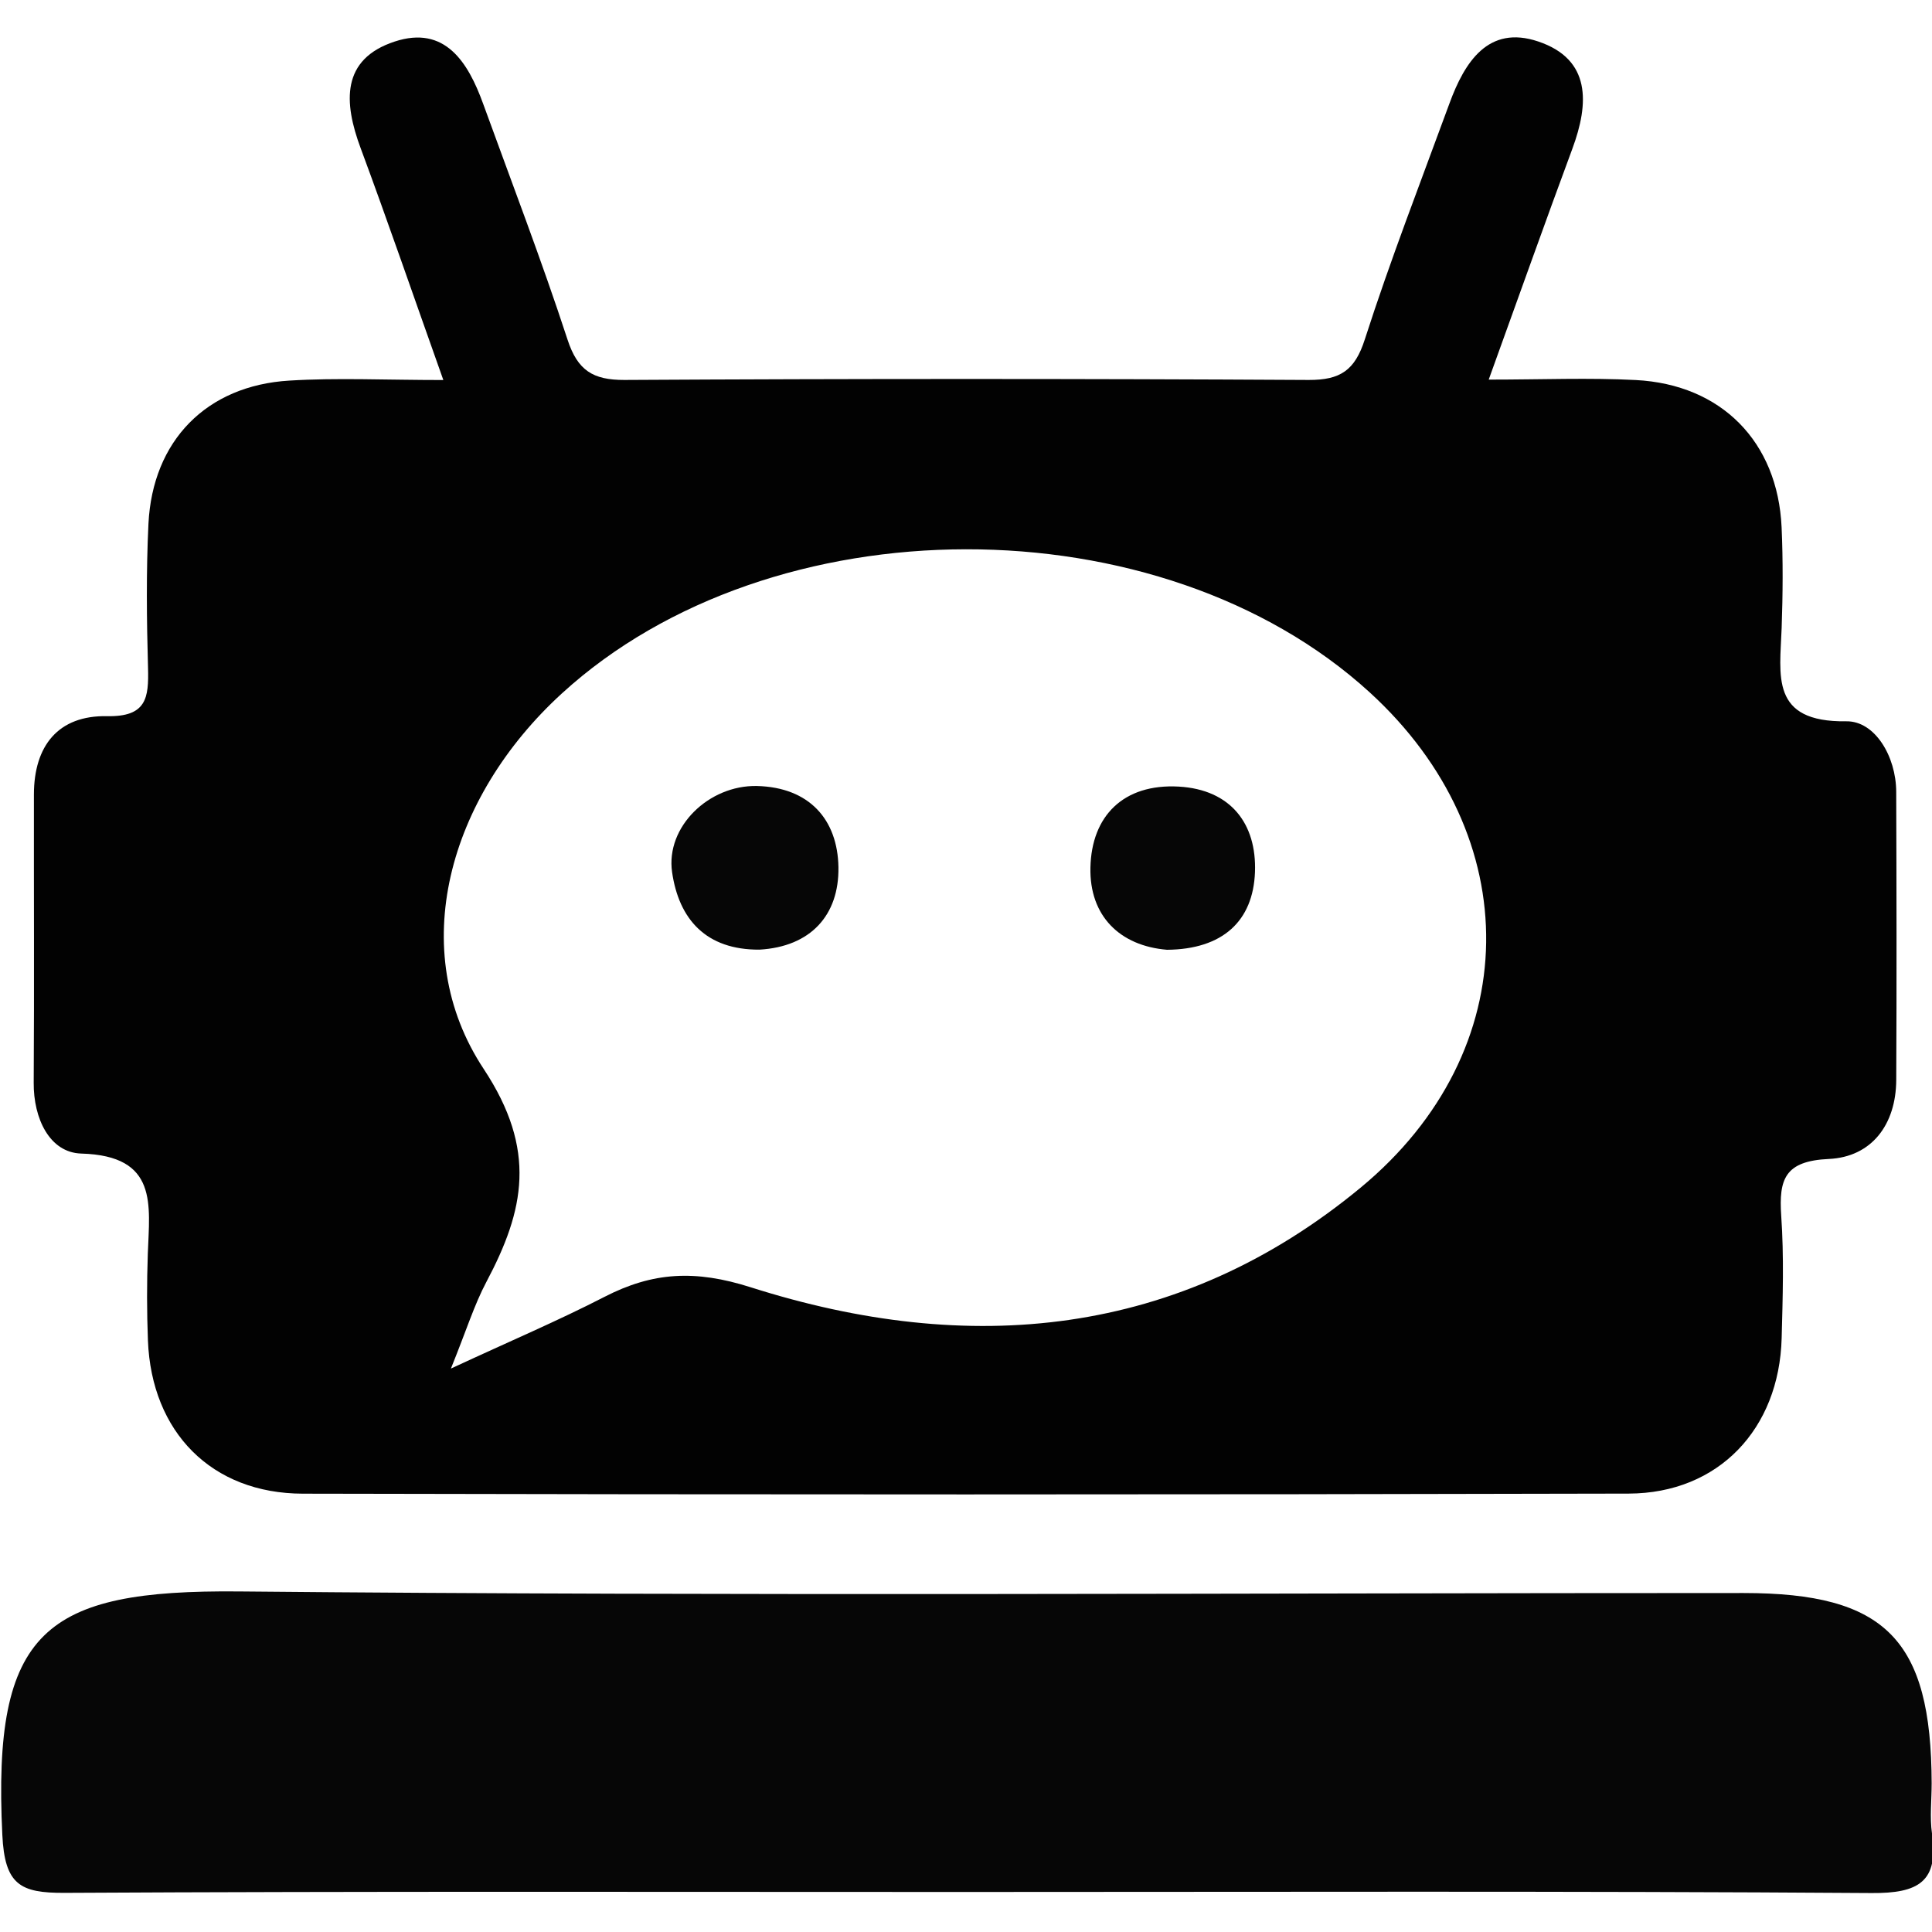 <?xml version="1.0" encoding="UTF-8" standalone="no"?>
<!-- Created with Inkscape (http://www.inkscape.org/) -->

<svg
   xmlns:dc="http://purl.org/dc/elements/1.1/"
   xmlns:cc="http://creativecommons.org/ns#"
   xmlns:rdf="http://www.w3.org/1999/02/22-rdf-syntax-ns#"
   xmlns:svg="http://www.w3.org/2000/svg"
   xmlns="http://www.w3.org/2000/svg"
   version="1.1"
   width="200"
   height="200"
   id="svg3640">
  <defs
     id="defs3642" />
  <g
     transform="translate(0,-852.362)"
     id="layer1">
    <g
       transform="matrix(2.778,0,0,-2.778,-1451.256,1952.36)"
       id="g4671">
      <g
         transform="translate(539.213,344.969)"
         id="g20">
        <path
           d="m 0,0 c 2.222,1.032 4.007,1.789 5.728,2.675 1.793,0.922 3.369,1.016 5.448,0.353 8.12,-2.586 15.946,-1.89 22.73,3.719 6.156,5.093 6.191,13.101 0.329,18.454 C 26.434,32.323 11.95,32.304 4.136,25.159 -0.112,21.275 -1.693,15.573 1.222,11.165 3.216,8.146 2.742,5.905 1.322,3.229 0.868,2.373 0.579,1.429 0,0 m -0.282,36.837 c -1.117,3.14 -2.065,5.903 -3.082,8.642 -0.633,1.702 -0.734,3.313 1.268,3.971 1.875,0.617 2.736,-0.771 3.296,-2.315 1.063,-2.927 2.18,-5.838 3.148,-8.798 0.375,-1.144 0.946,-1.5 2.115,-1.497 8.503,0.048 17.004,0.048 25.506,0 1.173,-0.003 1.716,0.353 2.088,1.514 0.953,2.962 2.082,5.869 3.154,8.793 0.563,1.536 1.444,2.931 3.303,2.307 1.979,-0.663 1.903,-2.308 1.275,-4.001 -1.015,-2.739 -1.993,-5.493 -3.116,-8.6 2.004,0 3.745,0.074 5.479,-0.016 3.194,-0.165 5.29,-2.302 5.435,-5.482 0.056,-1.252 0.046,-2.508 0.002,-3.759 -0.062,-1.762 -0.443,-3.516 2.408,-3.476 1.066,0.017 1.856,-1.307 1.861,-2.623 C 53.87,17.919 53.877,14.34 53.859,10.759 53.852,9.087 52.938,7.884 51.347,7.811 49.706,7.736 49.48,7.058 49.573,5.691 49.678,4.178 49.63,2.648 49.589,1.131 49.498,-2.253 47.236,-4.649 43.889,-4.659 27.42,-4.7 10.954,-4.699 -5.514,-4.662 c -3.41,0.005 -5.643,2.3 -5.776,5.707 -0.042,1.074 -0.042,2.15 -0.005,3.224 0.064,1.835 0.399,3.661 -2.478,3.743 -1.185,0.035 -1.784,1.311 -1.774,2.64 0.023,3.58 0.003,7.159 0.008,10.741 0.002,1.815 0.907,2.954 2.726,2.918 1.474,-0.029 1.557,0.685 1.526,1.802 -0.05,1.789 -0.07,3.585 0.016,5.367 0.154,3.096 2.162,5.151 5.25,5.336 1.783,0.11 3.576,0.021 5.739,0.021"
           id="path22"
           style="fill:#020202;fill-opacity:1;fill-rule:evenodd;stroke:none" />
      </g>
      <g
         transform="translate(558.352,325.465)"
         id="g24">
        <path
           d="m 0,0 c -11.178,0 -22.358,0.028 -33.536,-0.033 -1.653,-0.008 -2.23,0.3 -2.319,2.162 -0.371,7.621 1.567,9.136 8.811,9.07 18.689,-0.178 37.381,-0.058 56.073,-0.059 5.294,0 6.996,-1.731 7.011,-7.089 0,-0.627 -0.075,-1.264 0.013,-1.877 C 36.311,0.377 35.546,-0.053 33.805,-0.04 22.537,0.038 11.27,0 0,0"
           id="path26"
           style="fill:#060606;fill-opacity:1;fill-rule:evenodd;stroke:none" />
      </g>
      <g
         transform="translate(565.898,360.575)"
         id="g28">
        <path
           d="M 0,0 C -1.755,0.145 -2.894,1.258 -2.854,3.063 -2.813,4.986 -1.625,6.195 0.437,6.081 2.379,5.97 3.344,4.692 3.278,2.896 3.21,1.065 2.07,0.018 0,0"
           id="path30"
           style="fill:#060606;fill-opacity:1;fill-rule:evenodd;stroke:none" />
      </g>
      <g
         transform="translate(550.712,360.58)"
         id="g32">
        <path
           d="M 0,0 C -1.986,-0.012 -3.003,1.125 -3.257,2.889 -3.5,4.58 -1.884,6.134 -0.101,6.098 1.858,6.053 2.913,4.846 2.942,3.072 2.97,1.279 1.902,0.109 0,0"
           id="path34"
           style="fill:#060606;fill-opacity:1;fill-rule:evenodd;stroke:none" />
      </g>
    </g>
  </g>
</svg>
